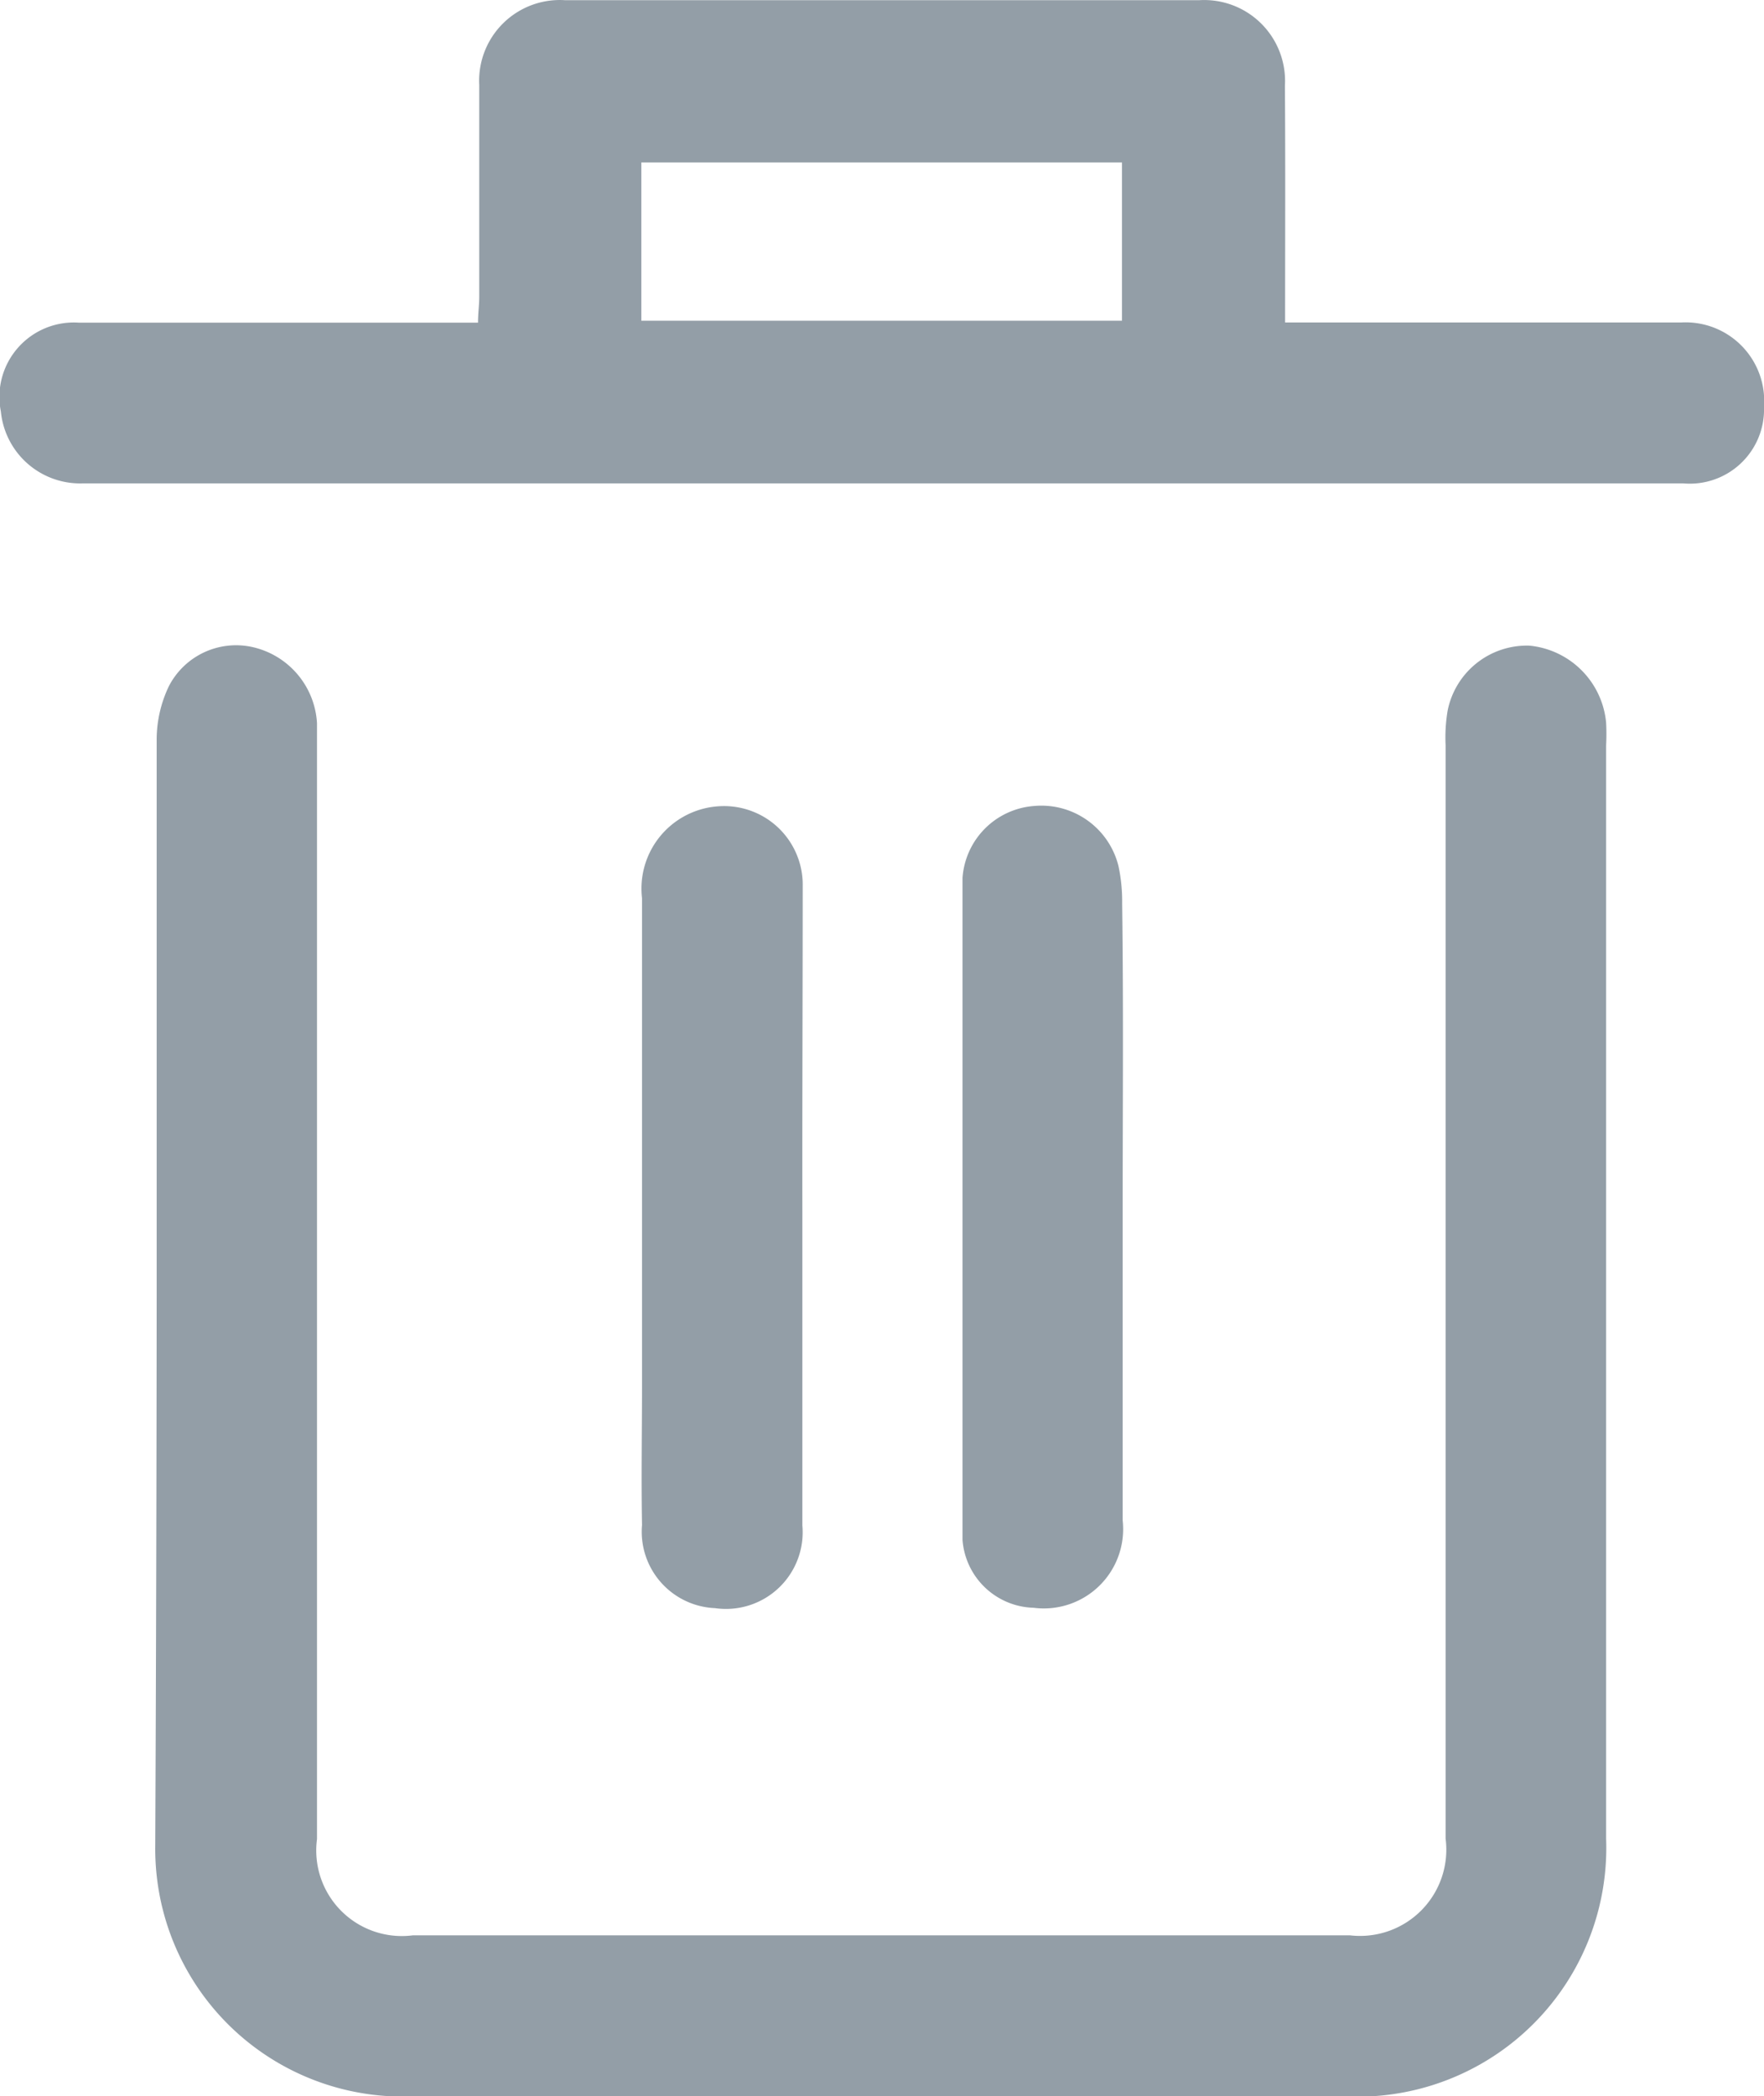 <svg xmlns="http://www.w3.org/2000/svg" width="10.1" height="12" viewBox="0 0 10.1 12">
  <g id="Group_34" data-name="Group 34" transform="translate(491.095 -43.006)">
    <path id="Path_757" data-name="Path 757" d="M-459.992,174.656c0-1.062,0-2.125,0-3.187a.712.712,0,0,1,.07-.3.433.433,0,0,1,.473-.225.474.474,0,0,1,.375.437c0,.115,0,.231,0,.346q0,3.021,0,6.042a.49.49,0,0,0,.549.551h5.365a.494.494,0,0,0,.548-.554q0-3.129,0-6.259a.921.921,0,0,1,.012-.2.463.463,0,0,1,.467-.37.488.488,0,0,1,.44.441,1.249,1.249,0,0,1,0,.13q0,3.129,0,6.259a1.424,1.424,0,0,1-1.469,1.476q-2.7,0-5.408,0a1.418,1.418,0,0,1-1.43-1.439Q-459.993,176.227-459.992,174.656Z" transform="translate(-30.206 -124.235)" fill="#939ea7"/>
    <path id="Path_758" data-name="Path 758" d="M-483.737,44.852h2.269a.45.45,0,0,1,.473.482.425.425,0,0,1-.464.439h-9.158a.456.456,0,0,1-.473-.411.426.426,0,0,1,.445-.509c.707,0,1.413,0,2.12,0h.167c0-.056.007-.1.007-.149,0-.4,0-.808,0-1.211a.462.462,0,0,1,.49-.486q1.817,0,3.634,0a.463.463,0,0,1,.489.489C-483.735,43.941-483.737,44.388-483.737,44.852Zm-3.686-.01h2.752v-.906h-2.752Z" fill="#939ea7"/>
    <path id="Path_759" data-name="Path 759" d="M-362.945,205.326c0,.6,0,1.2,0,1.8a.439.439,0,0,1-.5.474.438.438,0,0,1-.418-.476c-.005-.269,0-.538,0-.807q0-1.391,0-2.781a.472.472,0,0,1,.451-.527.45.45,0,0,1,.469.457C-362.943,204.087-362.946,204.706-362.945,205.326Z" transform="translate(-123.556 -155.388)" fill="#939ea7"/>
    <path id="Path_760" data-name="Path 760" d="M-299.205,205.284c0,.6,0,1.191,0,1.787a.454.454,0,0,1-.509.5.42.42,0,0,1-.408-.389s0-.01,0-.014c0-1.258,0-2.517,0-3.775a.444.444,0,0,1,.409-.412.455.455,0,0,1,.484.344.964.964,0,0,1,.021.214C-299.2,204.122-299.205,204.7-299.205,205.284Z" transform="translate(-185.462 -155.361)" fill="#939ea7"/>
  </g>
</svg>
